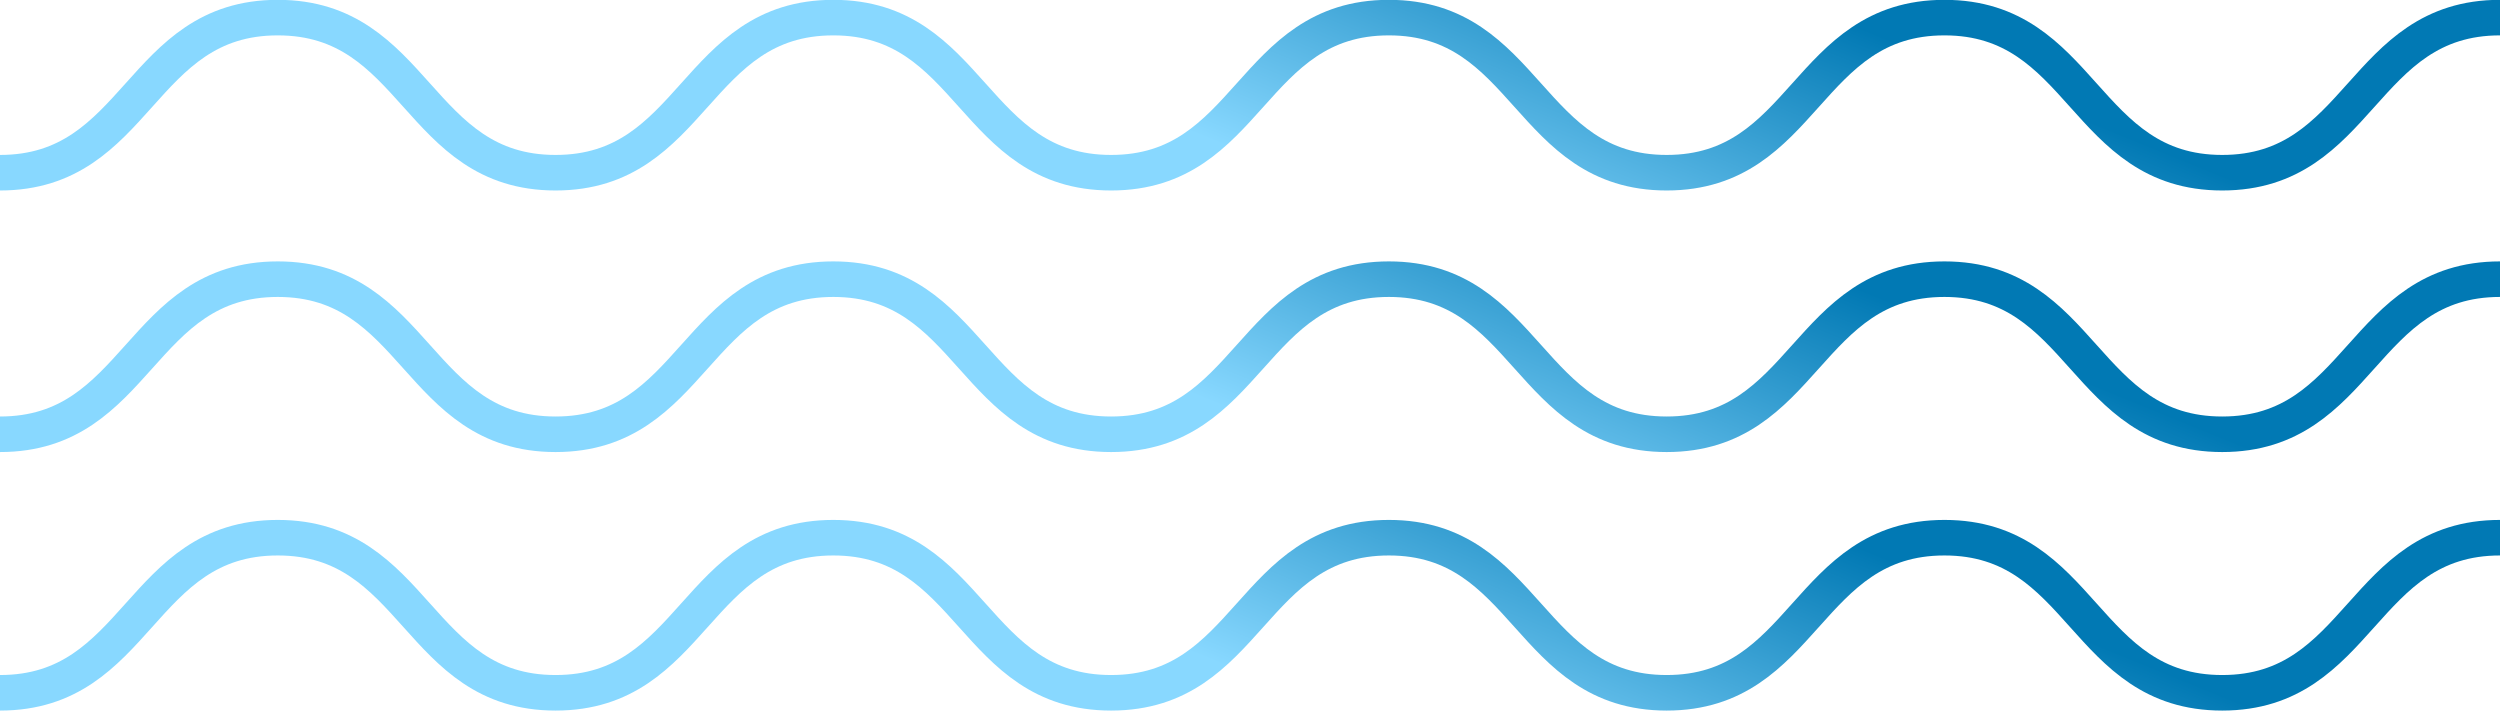 <svg width="142" height="41" viewBox="0 0 142 41" fill="none" xmlns="http://www.w3.org/2000/svg">
<path d="M142 1C134.111 1 134.111 9.81 126.222 9.81C118.333 9.81 118.333 1 110.445 1C102.556 1 102.556 9.81 94.667 9.81C86.778 9.81 86.778 1 78.889 1C71 1 71 9.81 63.111 9.81C55.222 9.81 55.222 1 47.333 1C39.444 1 39.444 9.81 31.556 9.81C23.667 9.81 23.667 1 15.778 1C7.889 1 7.889 9.81 -2.14577e-06 9.81" stroke="url(#paint0_linear_6008_487)" stroke-width="2.019" stroke-miterlimit="10"/>
<path d="M142 15.857C134.111 15.857 134.111 24.667 126.222 24.667C118.333 24.667 118.333 15.857 110.445 15.857C102.556 15.857 102.556 24.667 94.667 24.667C86.778 24.667 86.778 15.857 78.889 15.857C71 15.857 71 24.667 63.111 24.667C55.222 24.667 55.222 15.857 47.333 15.857C39.444 15.857 39.444 24.667 31.556 24.667C23.667 24.667 23.667 15.857 15.778 15.857C7.889 15.857 7.889 24.667 -2.14577e-06 24.667" stroke="url(#paint1_linear_6008_487)" stroke-width="2.019" stroke-miterlimit="10"/>
<path d="M142 30.541C134.111 30.541 134.111 39.351 126.222 39.351C118.333 39.351 118.333 30.541 110.445 30.541C102.556 30.541 102.556 39.351 94.667 39.351C86.778 39.351 86.778 30.541 78.889 30.541C71 30.541 71 39.351 63.111 39.351C55.222 39.351 55.222 30.541 47.333 30.541C39.444 30.541 39.444 39.351 31.556 39.351C23.667 39.351 23.667 30.541 15.778 30.541C7.889 30.541 7.889 39.351 -2.14577e-06 39.351" stroke="url(#paint2_linear_6008_487)" stroke-width="2.019" stroke-miterlimit="10"/>
<defs>
<linearGradient id="paint0_linear_6008_487" x1="115.069" y1="5.405" x2="106.493" y2="26.402" gradientUnits="userSpaceOnUse">
<stop stop-color="#0179B4"/>
<stop offset="0.876" stop-color="#88D8FF"/>
</linearGradient>
<linearGradient id="paint1_linear_6008_487" x1="115.069" y1="20.262" x2="106.493" y2="41.259" gradientUnits="userSpaceOnUse">
<stop stop-color="#0179B4"/>
<stop offset="0.876" stop-color="#88D8FF"/>
</linearGradient>
<linearGradient id="paint2_linear_6008_487" x1="115.069" y1="34.946" x2="106.493" y2="55.942" gradientUnits="userSpaceOnUse">
<stop stop-color="#0179B4"/>
<stop offset="0.876" stop-color="#88D8FF"/>
</linearGradient>
</defs>
</svg>
